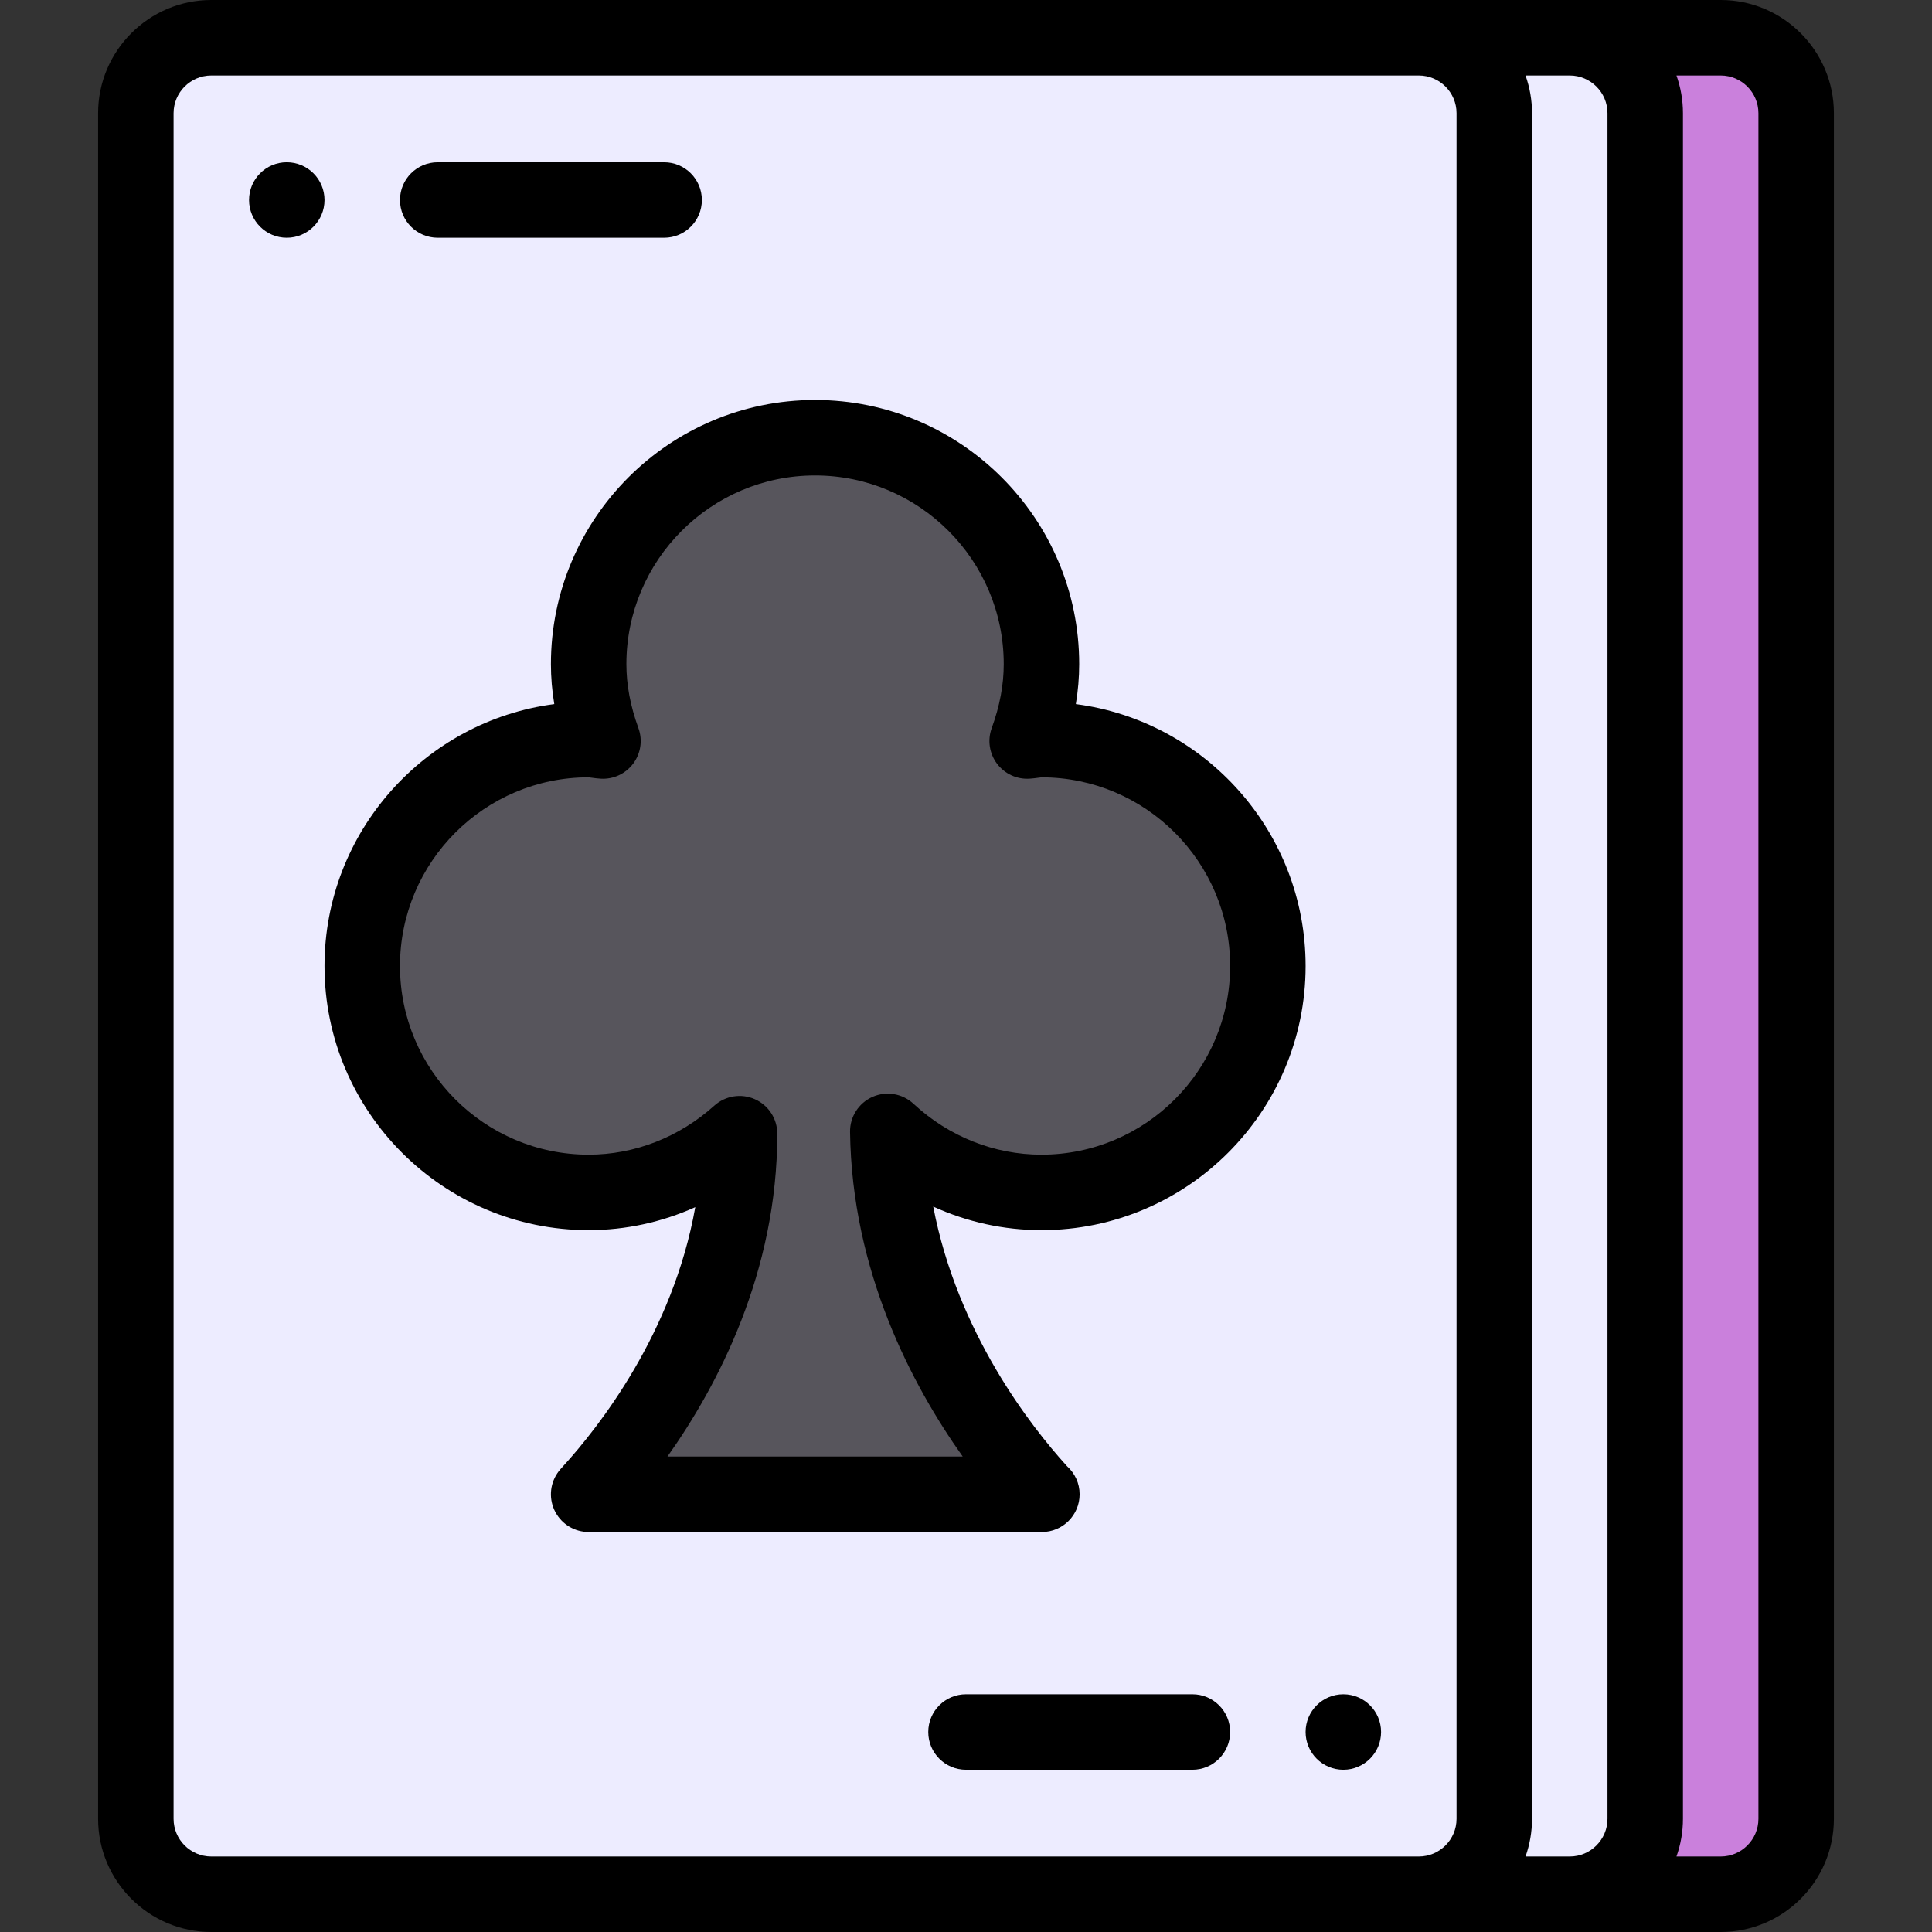 <?xml version="1.0" encoding="iso-8859-1"?>
<!-- Generator: Adobe Illustrator 19.0.0, SVG Export Plug-In . SVG Version: 6.00 Build 0)  -->
<svg version="1.1" id="Capa_1" xmlns="http://www.w3.org/2000/svg" xmlns:xlink="http://www.w3.org/1999/xlink" x="0px" y="0px"
	 viewBox="0 0 512 512" style="enable-background:new 0 0 512 512;" xml:space="preserve">
<rect x="0" y="0" width="512" height="512" fill="#333333" stroke="none"/>
<path style="fill:#CA80DC;" d="M456.25,10h-40v492h40c11.05,0,20-8.95,20-20V30C476.25,18.95,467.3,10,456.25,10z"/>
<path style="fill:#EDECFF;" d="M416.25,10c-15.731,0-344.026,0-360,0c-11.05,0-20,8.95-20,20v452c0,11.05,8.95,20,20,20
	c4.698,0,353.975,0,360,0c11.05,0,20-8.95,20-20V30C436.25,18.95,427.3,10,416.25,10z"/>
<path style="fill:#57555C;" d="M276.25,196c33.14,0,60,26.86,60,60s-26.86,60-60,60c-15.78,0-30.02-6.22-40.73-16.17
	c0.73,56.17,39.79,94.77,40.73,96.17c-4.04,0-117.49,0-120,0c0.84-1.25,40-40,39.99-95.56c-10.63,9.57-24.56,15.56-39.99,15.56
	c-33.14,0-60-26.86-60-60s26.86-60,60-60c1.3,0,2.51,0.3,3.79,0.38c-2.32-6.39-3.79-13.19-3.79-20.38c0-33.14,26.86-60,60-60
	s60,26.86,60,60c0,7.19-1.47,13.99-3.79,20.38C273.74,196.3,274.95,196,276.25,196z"/>
<path d="M356,469c5.52,0,10-4.48,10-10s-4.48-10-10-10s-10,4.48-10,10S350.48,469,356,469z"/>
<path d="M76,63c5.52,0,10-4.48,10-10s-4.48-10-10-10s-10,4.48-10,10S70.48,63,76,63z"/>
<path d="M56,512c69.336,0,307.708,0,400,0c16.542,0,30-13.458,30-30V30c0-16.542-13.458-30-30-30C368.868,0,131.275,0,56,0
	C39.458,0,26,13.458,26,30v452C26,498.542,39.458,512,56,512z M404.28,20H416c5.514,0,10,4.486,10,10v452c0,5.514-4.486,10-10,10
	h-11.72c1.11-3.13,1.72-6.494,1.72-10V30C406,26.494,405.39,23.13,404.28,20z M466,30v452c0,5.514-4.486,10-10,10h-11.72
	c1.11-3.13,1.72-6.494,1.72-10V30c0-3.506-0.61-6.87-1.72-10H456C461.514,20,466,24.486,466,30z M46,30c0-5.514,4.486-10,10-10h300
	h20c5.514,0,10,4.486,10,10v452c0,5.514-4.486,10-10,10c-6.368,0-303.113,0-320,0c-5.514,0-10-4.486-10-10V30z"/>
<path d="M116,63h60c5.522,0,10-4.477,10-10s-4.478-10-10-10h-60c-5.522,0-10,4.477-10,10S110.478,63,116,63z"/>
<path d="M316,449h-60c-5.522,0-10,4.477-10,10s4.478,10,10,10h60c5.522,0,10-4.477,10-10S321.522,449,316,449z"/>
<path d="M156,326c9.785,0,19.395-2.104,28.257-6.09c-5.939,33.392-25.622,58.318-34.916,68.527c-0.755,0.83-1.171,1.287-1.642,1.987
	c-2.06,3.066-2.262,7.019-0.524,10.279S152.306,406,156,406h120h0.11c5.522,0,10-4.477,10-10c0-2.956-1.29-5.604-3.329-7.435
	c-0.067-0.073-0.121-0.134-0.193-0.214c-9.264-10.218-28.886-35.123-35.272-68.592C256.275,323.845,266.026,326,276,326
	c38.598,0,70-31.402,70-70c0-35.512-26.58-64.932-60.891-69.41c0.593-3.565,0.891-7.102,0.891-10.59c0-38.598-31.402-70-70-70
	s-70,31.402-70,70c0,3.488,0.298,7.025,0.891,10.59C112.58,191.068,86,220.488,86,256C86,294.598,117.402,326,156,326z M155.961,206
	c0.141,0.006,0.555,0.063,0.856,0.105c0.638,0.088,1.431,0.198,2.349,0.255c3.364,0.215,6.61-1.289,8.63-3.989
	c2.021-2.7,2.545-6.235,1.394-9.405C167.043,187.057,166,181.507,166,176c0-27.57,22.43-50,50-50s50,22.43,50,50
	c0,5.507-1.043,11.057-3.189,16.967c-1.151,3.169-0.627,6.705,1.394,9.405c2.02,2.699,5.251,4.199,8.63,3.989
	c0.918-0.057,1.711-0.167,2.349-0.255c0.294-0.041,0.692-0.096,0.844-0.105C303.585,206.014,326,228.438,326,256
	c0,27.57-22.43,50-50,50c-12.507,0-24.556-4.793-33.925-13.497c-2.931-2.723-7.202-3.437-10.861-1.814
	c-3.657,1.623-5.995,5.27-5.943,9.271c0.481,37.006,16.449,67.163,29.861,86.04h-78.251c13.364-18.839,29.116-48.838,29.109-85.562
	c-0.001-3.949-2.325-7.528-5.934-9.134c-3.605-1.605-7.822-0.938-10.757,1.704C179.993,301.386,168.167,306,156,306
	c-27.57,0-50-22.43-50-50S128.43,206,155.961,206z"/>
<g>
</g>
<g>
</g>
<g>
</g>
<g>
</g>
<g>
</g>
<g>
</g>
<g>
</g>
<g>
</g>
<g>
</g>
<g>
</g>
<g>
</g>
<g>
</g>
<g>
</g>
<g>
</g>
<g>
</g>
</svg>
